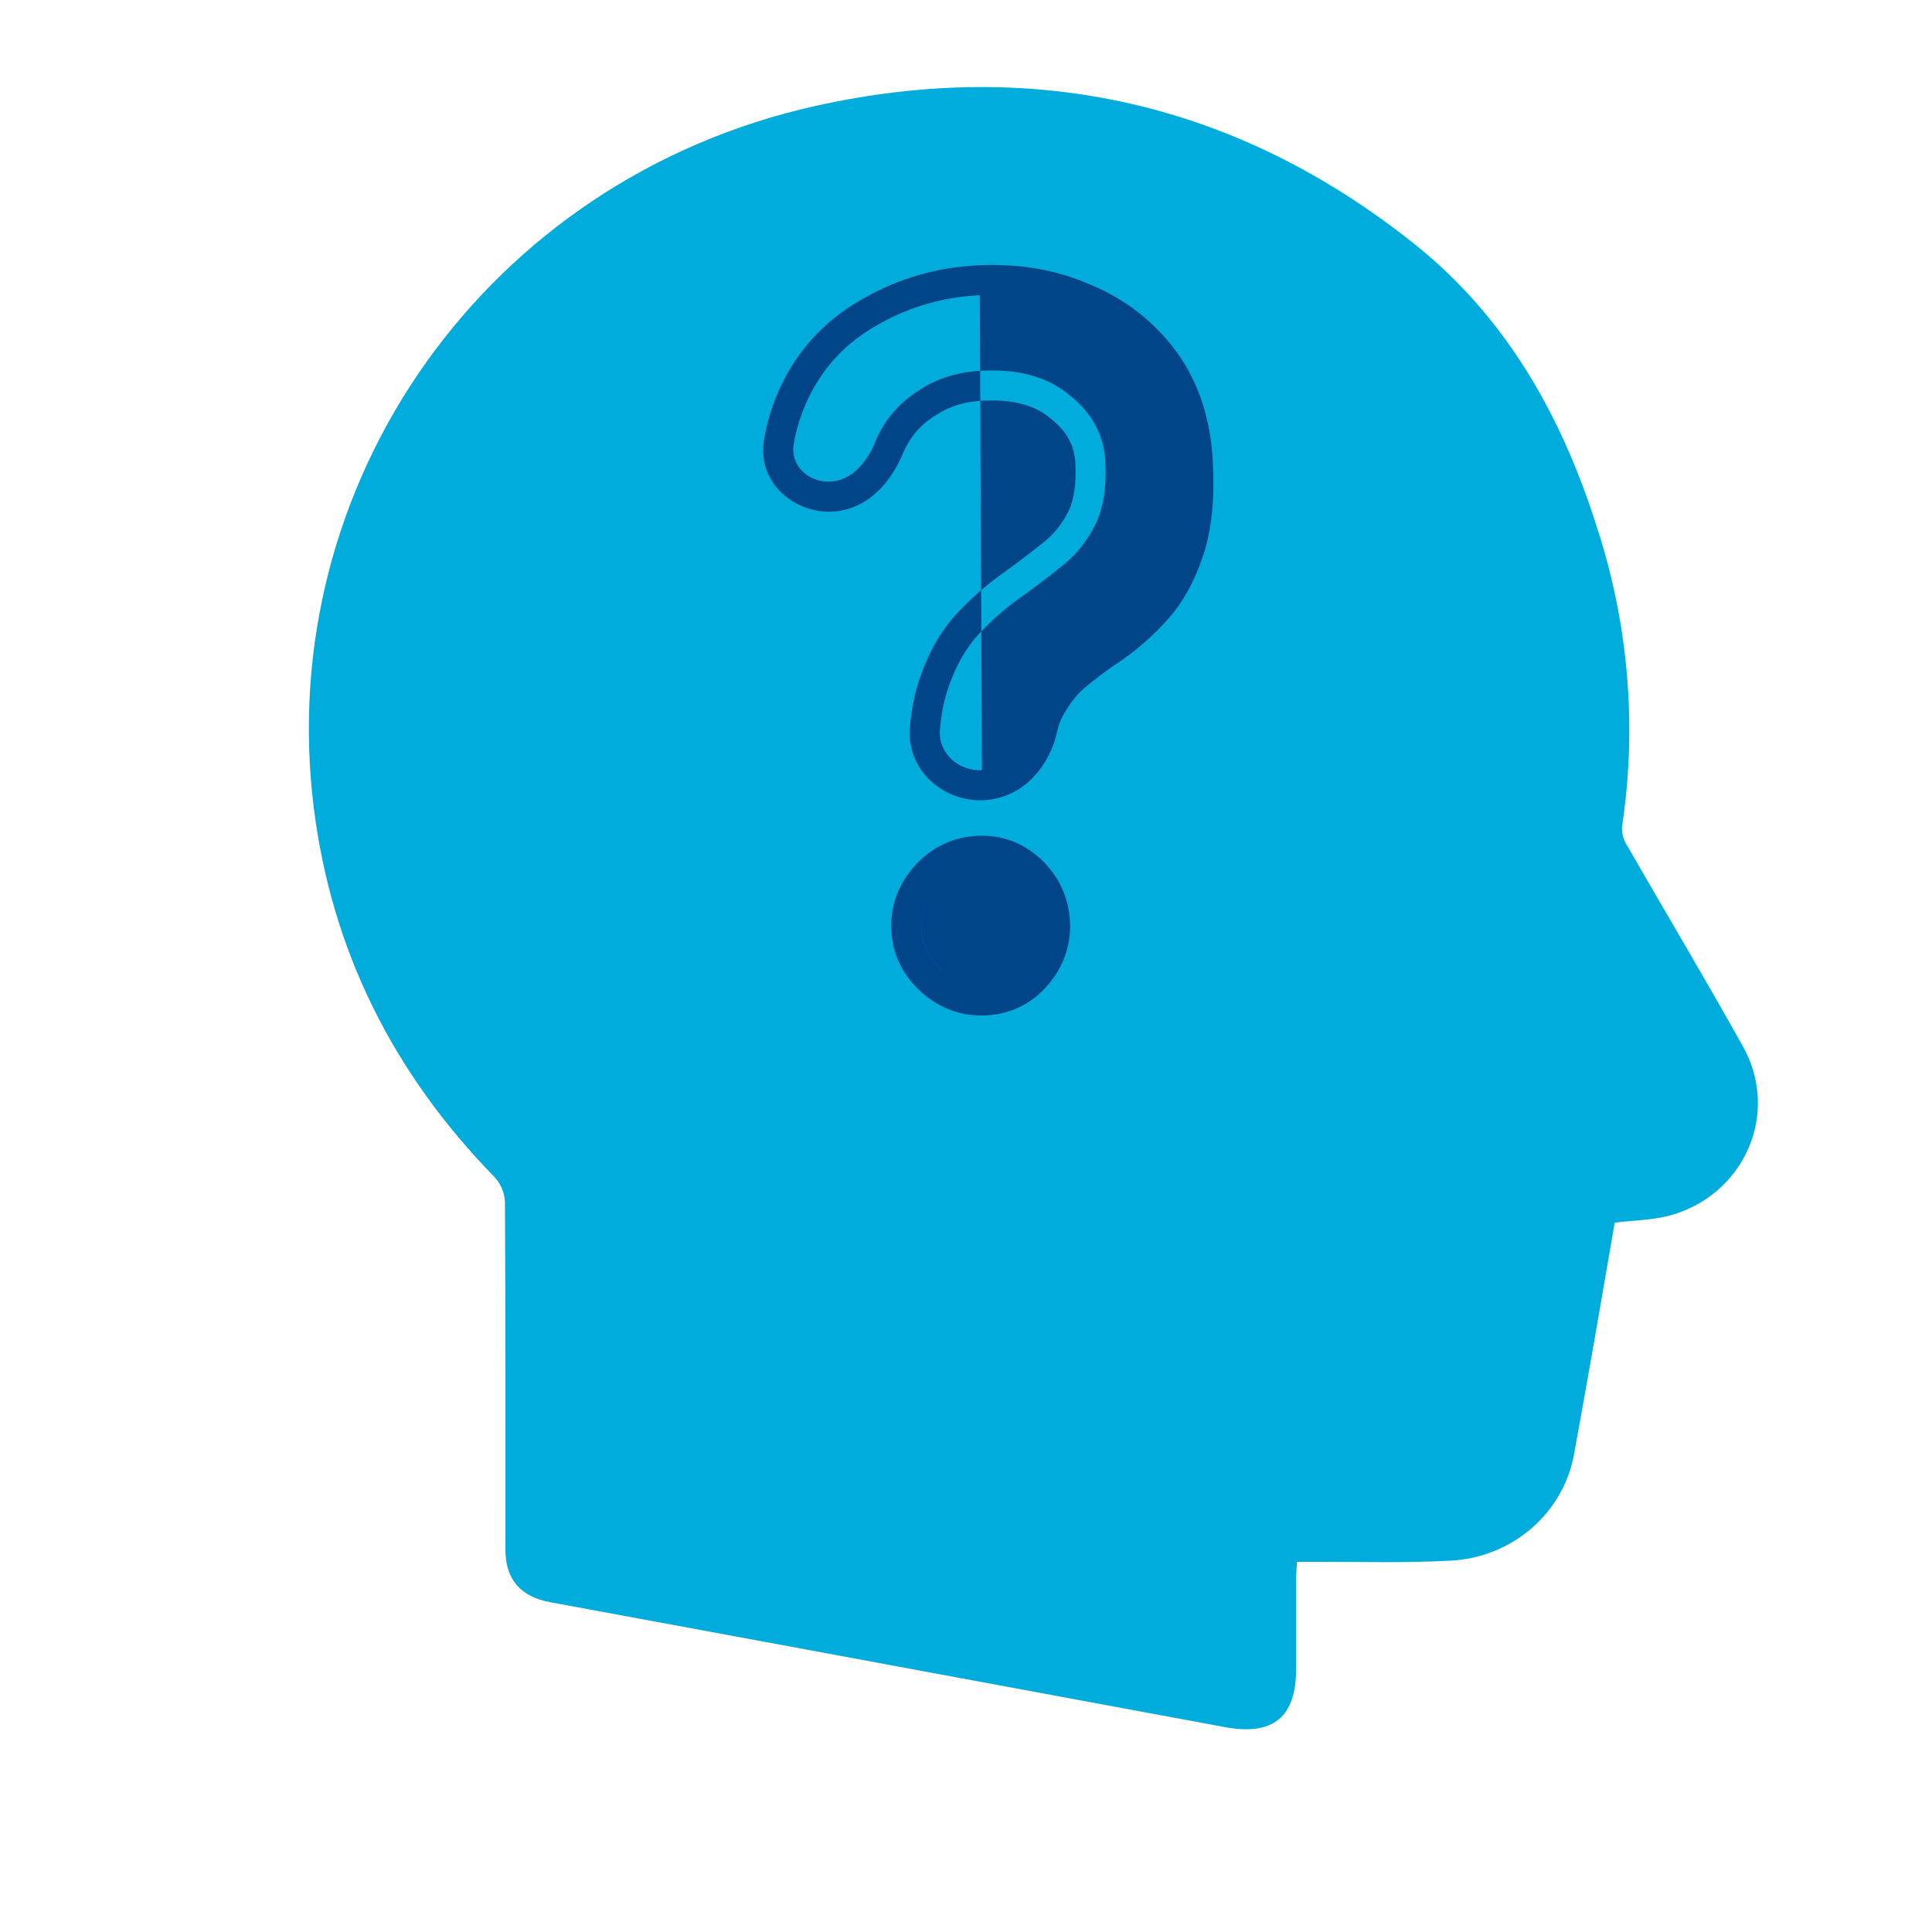 <svg width="28" height="28" viewBox="0 0 28 28" fill="none" xmlns="http://www.w3.org/2000/svg">
<path d="M23.588 12.265C24.142 13.231 24.714 14.187 25.256 15.159C25.384 15.383 25.459 15.633 25.474 15.889C25.489 16.145 25.444 16.401 25.342 16.637C25.24 16.874 25.085 17.085 24.887 17.254C24.689 17.424 24.455 17.547 24.201 17.616C23.953 17.683 23.689 17.685 23.402 17.719L23.387 17.805C23.201 18.889 23.014 19.973 22.817 21.049C22.747 21.474 22.528 21.862 22.198 22.148C21.867 22.434 21.445 22.601 21.003 22.619C20.369 22.653 19.73 22.635 19.093 22.635H18.797C18.792 22.739 18.784 22.815 18.784 22.89V24.194C18.783 24.882 18.454 25.159 17.759 25.032C15.621 24.636 13.483 24.239 11.344 23.843L7.972 23.22C7.544 23.141 7.325 22.889 7.325 22.461C7.324 20.78 7.328 19.095 7.318 17.419C7.312 17.285 7.259 17.159 7.167 17.059C5.697 15.553 4.807 13.776 4.548 11.71C3.958 6.993 7.059 2.594 11.82 1.535C15.018 0.824 17.952 1.504 20.501 3.538C21.845 4.612 22.643 6.052 23.147 7.651C23.603 9.051 23.727 10.533 23.507 11.986C23.504 12.085 23.532 12.182 23.588 12.265Z" fill="#00ACDB"/>
<path fill-rule="evenodd" clip-rule="evenodd" d="M15.14 7.847C14.955 7.997 14.757 8.148 14.544 8.301C14.307 8.466 14.085 8.661 13.877 8.882C13.636 9.138 13.457 9.459 13.331 9.828C13.256 10.043 13.21 10.281 13.188 10.537C13.133 11.187 13.699 11.627 14.259 11.597C14.87 11.565 15.225 11.05 15.321 10.603C15.337 10.529 15.357 10.47 15.38 10.422C15.472 10.236 15.583 10.09 15.709 9.977C15.877 9.835 16.058 9.699 16.254 9.571L16.26 9.567L16.265 9.563C16.503 9.396 16.72 9.204 16.914 8.988C17.142 8.736 17.31 8.428 17.428 8.077C17.564 7.688 17.605 7.218 17.577 6.688C17.545 6.072 17.371 5.528 17.036 5.079C16.713 4.646 16.293 4.325 15.786 4.118C15.288 3.902 14.743 3.815 14.158 3.846C13.575 3.876 13.029 4.034 12.527 4.318C12.01 4.602 11.614 5.006 11.351 5.526C11.242 5.739 11.159 5.973 11.1 6.223L11.099 6.23L11.098 6.236C11.088 6.286 11.079 6.336 11.071 6.387C10.976 7.029 11.545 7.442 12.061 7.415C12.631 7.385 12.955 6.899 13.089 6.563C13.106 6.521 13.127 6.48 13.152 6.438L13.152 6.438L13.156 6.431C13.25 6.265 13.386 6.124 13.575 6.01L13.58 6.007L13.585 6.004C13.759 5.891 13.976 5.821 14.248 5.807C14.709 5.783 15.015 5.887 15.223 6.062L15.228 6.066L15.233 6.07C15.468 6.257 15.572 6.464 15.585 6.711C15.602 7.04 15.557 7.262 15.486 7.407C15.396 7.588 15.281 7.732 15.14 7.847ZM14.2 4.279C14.194 4.279 14.187 4.28 14.181 4.28C13.662 4.307 13.181 4.447 12.738 4.698C12.295 4.941 11.962 5.282 11.739 5.723C11.648 5.901 11.576 6.101 11.524 6.323C11.515 6.365 11.508 6.408 11.501 6.451C11.456 6.757 11.729 6.997 12.038 6.98C12.347 6.964 12.571 6.689 12.686 6.402C12.711 6.338 12.742 6.276 12.777 6.216C12.911 5.981 13.102 5.788 13.349 5.638C13.596 5.479 13.888 5.391 14.225 5.373C14.231 5.372 14.238 5.372 14.244 5.372C14.772 5.347 15.192 5.466 15.504 5.73C15.828 5.986 15.999 6.306 16.02 6.688C16.039 7.061 15.992 7.365 15.876 7.599C15.761 7.833 15.607 8.028 15.414 8.185C15.222 8.341 15.016 8.498 14.796 8.655C14.585 8.803 14.384 8.978 14.194 9.18C14.004 9.382 13.853 9.645 13.743 9.97C13.682 10.144 13.642 10.345 13.622 10.574C13.593 10.914 13.89 11.178 14.231 11.163M13.352 14.378C13.617 14.616 13.938 14.735 14.294 14.716C14.651 14.697 14.958 14.545 15.189 14.273C15.412 14.011 15.525 13.698 15.507 13.354C15.488 13.006 15.347 12.701 15.094 12.46C14.835 12.214 14.514 12.095 14.157 12.114C13.801 12.133 13.494 12.284 13.256 12.549C13.018 12.814 12.899 13.135 12.918 13.491C12.937 13.843 13.092 14.144 13.352 14.378ZM14.263 14.282C14.03 14.293 13.823 14.217 13.643 14.055C13.461 13.891 13.364 13.695 13.352 13.468C13.34 13.231 13.415 13.022 13.579 12.84C13.743 12.658 13.943 12.561 14.18 12.548C14.183 12.548 14.185 12.548 14.188 12.548C14.185 12.548 14.183 12.548 14.18 12.548C13.944 12.561 13.743 12.658 13.579 12.84C13.416 13.022 13.34 13.231 13.353 13.468C13.365 13.695 13.462 13.891 13.644 14.055C13.823 14.217 14.03 14.293 14.263 14.282Z" fill="#014589"/>
</svg>
